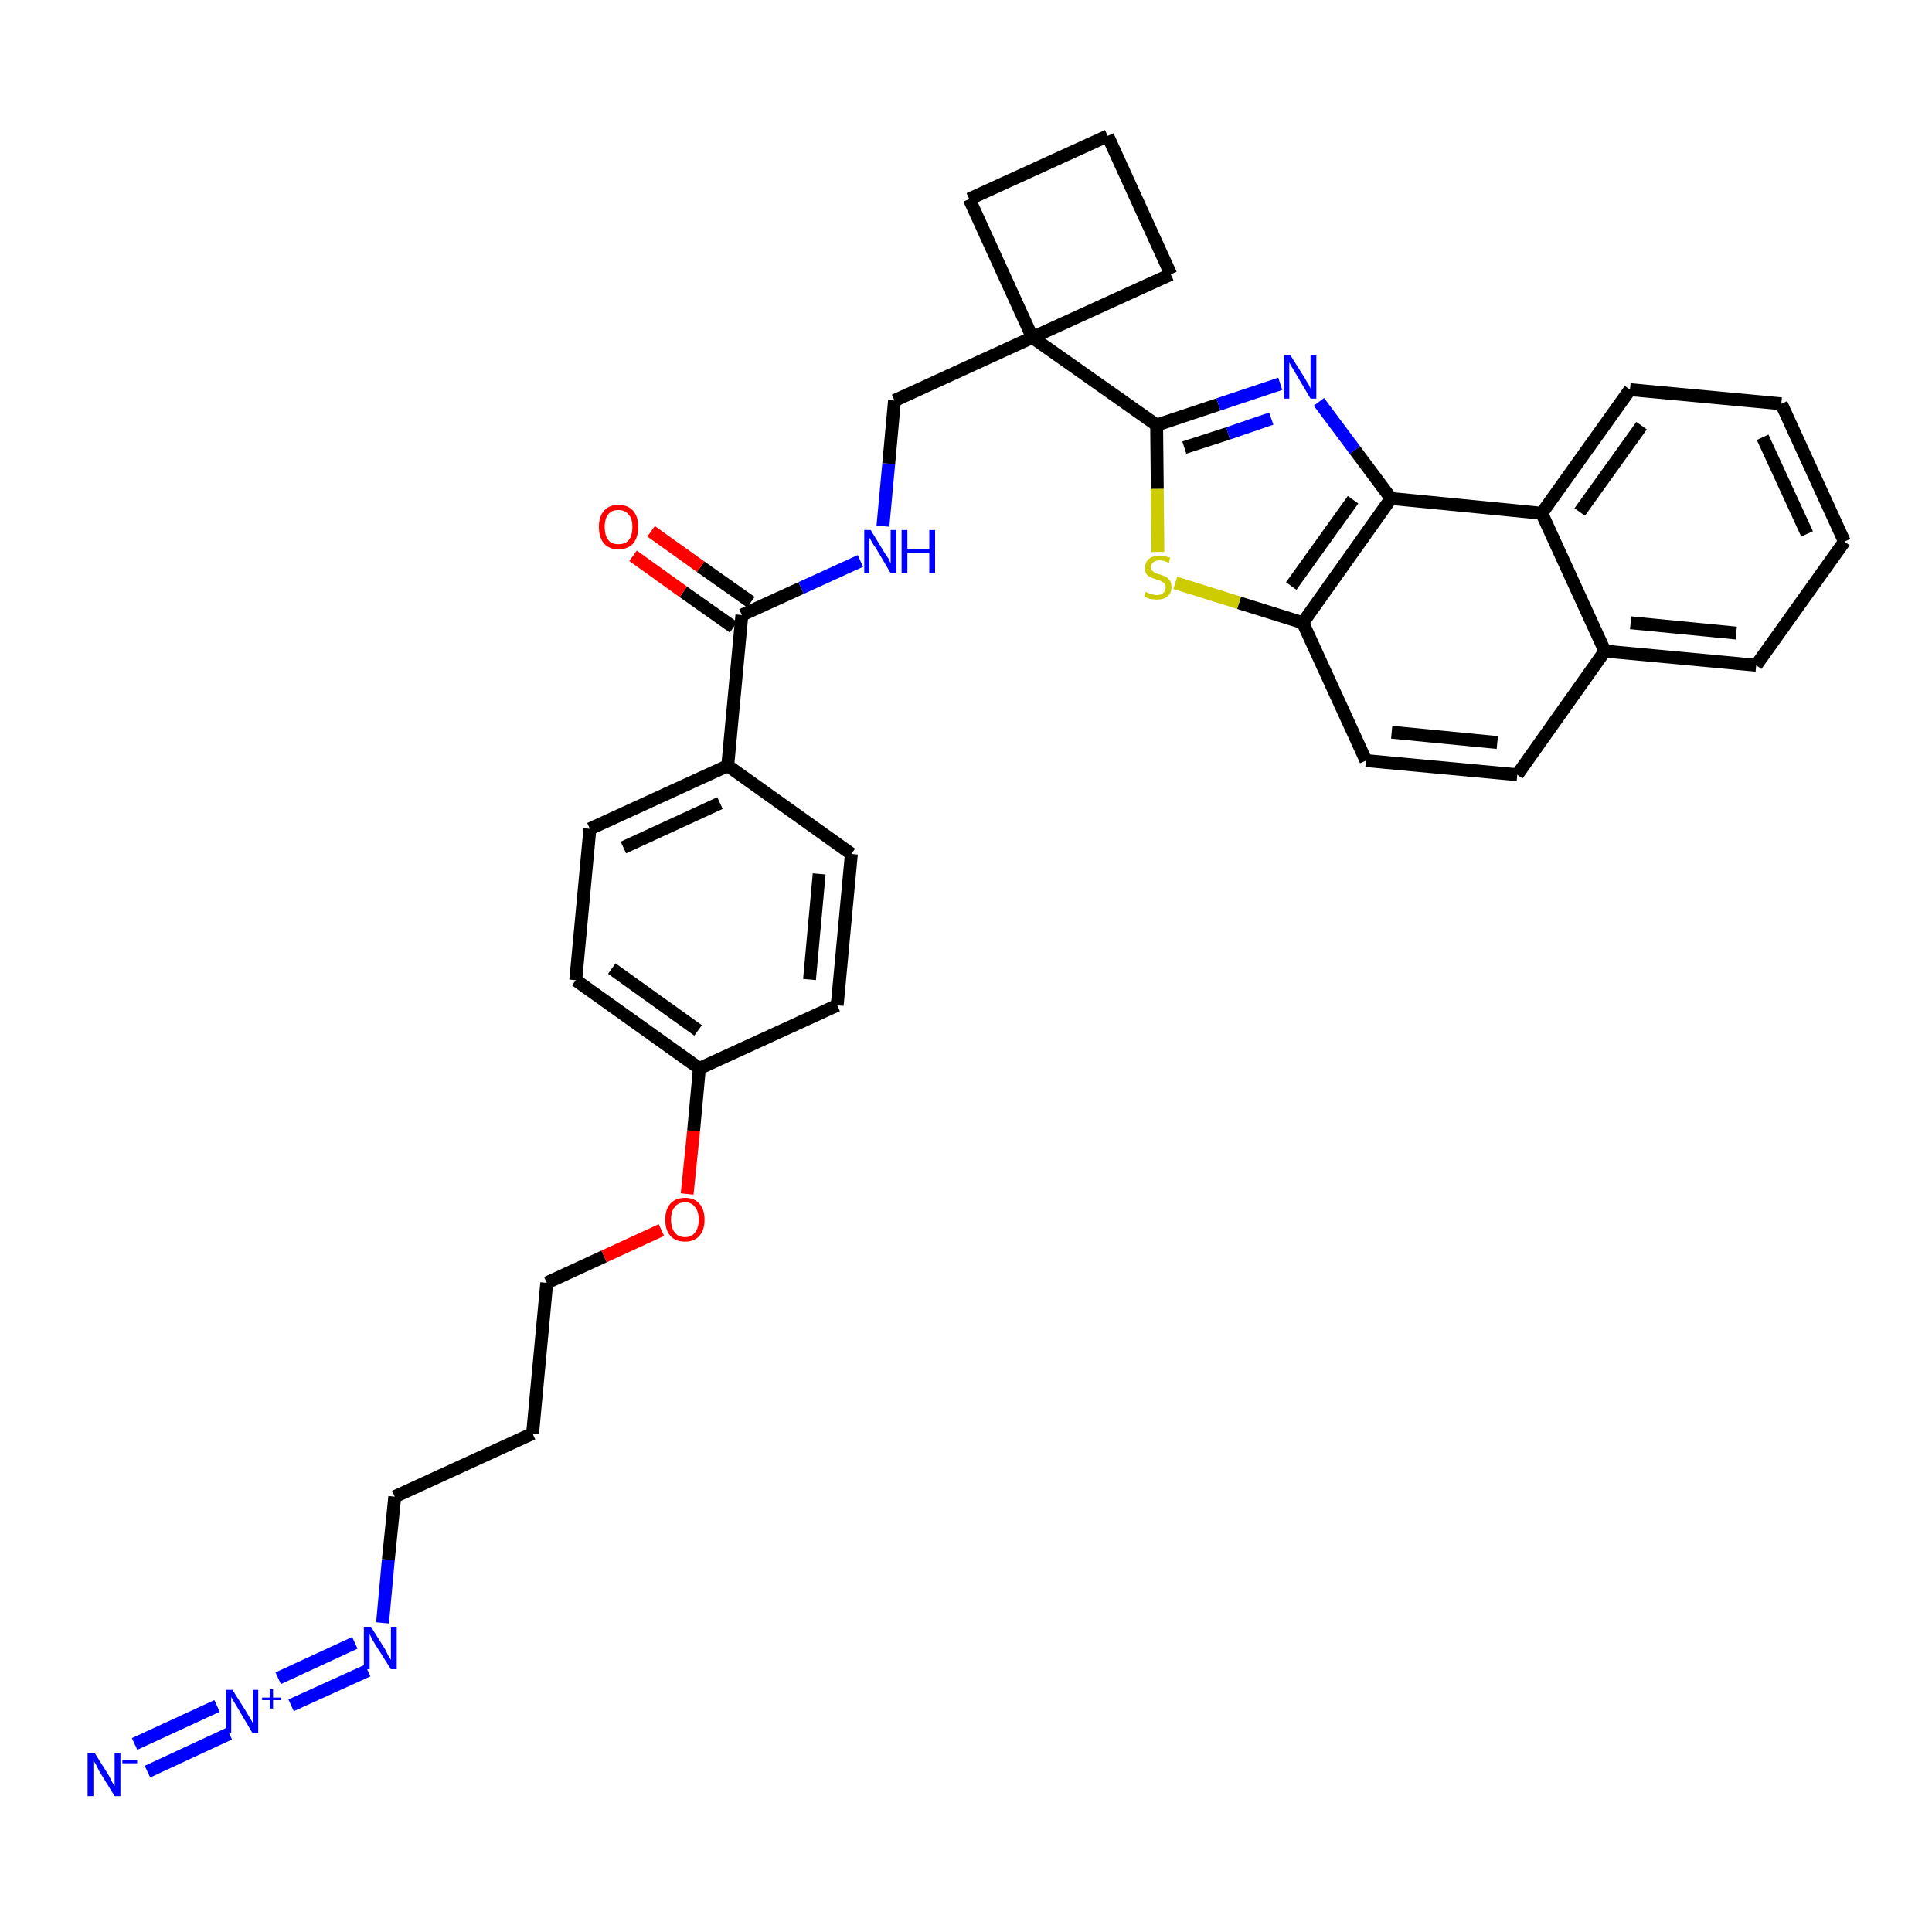 <?xml version='1.0' encoding='iso-8859-1'?>
<svg version='1.1' baseProfile='full'
              xmlns='http://www.w3.org/2000/svg'
                      xmlns:rdkit='http://www.rdkit.org/xml'
                      xmlns:xlink='http://www.w3.org/1999/xlink'
                  xml:space='preserve'
width='300px' height='300px' viewBox='0 0 300 300'>
<!-- END OF HEADER -->
<path class='bond-0 atom-0 atom-1' d='M 22.9,275.1 L 35.6,269.2' style='fill:none;fill-rule:evenodd;stroke:#0000FF;stroke-width:2.0px;stroke-linecap:butt;stroke-linejoin:miter;stroke-opacity:1' />
<path class='bond-0 atom-0 atom-1' d='M 20.9,270.8 L 33.7,264.9' style='fill:none;fill-rule:evenodd;stroke:#0000FF;stroke-width:2.0px;stroke-linecap:butt;stroke-linejoin:miter;stroke-opacity:1' />
<path class='bond-1 atom-1 atom-2' d='M 45.2,264.8 L 57.1,259.4' style='fill:none;fill-rule:evenodd;stroke:#0000FF;stroke-width:2.0px;stroke-linecap:butt;stroke-linejoin:miter;stroke-opacity:1' />
<path class='bond-1 atom-1 atom-2' d='M 43.2,260.6 L 55.1,255.1' style='fill:none;fill-rule:evenodd;stroke:#0000FF;stroke-width:2.0px;stroke-linecap:butt;stroke-linejoin:miter;stroke-opacity:1' />
<path class='bond-2 atom-2 atom-3' d='M 59.4,252.0 L 60.3,242.2' style='fill:none;fill-rule:evenodd;stroke:#0000FF;stroke-width:2.0px;stroke-linecap:butt;stroke-linejoin:miter;stroke-opacity:1' />
<path class='bond-2 atom-2 atom-3' d='M 60.3,242.2 L 61.3,232.4' style='fill:none;fill-rule:evenodd;stroke:#000000;stroke-width:2.0px;stroke-linecap:butt;stroke-linejoin:miter;stroke-opacity:1' />
<path class='bond-3 atom-3 atom-4' d='M 61.3,232.4 L 82.7,222.6' style='fill:none;fill-rule:evenodd;stroke:#000000;stroke-width:2.0px;stroke-linecap:butt;stroke-linejoin:miter;stroke-opacity:1' />
<path class='bond-4 atom-4 atom-5' d='M 82.7,222.6 L 84.9,199.2' style='fill:none;fill-rule:evenodd;stroke:#000000;stroke-width:2.0px;stroke-linecap:butt;stroke-linejoin:miter;stroke-opacity:1' />
<path class='bond-5 atom-5 atom-6' d='M 84.9,199.2 L 93.8,195.1' style='fill:none;fill-rule:evenodd;stroke:#000000;stroke-width:2.0px;stroke-linecap:butt;stroke-linejoin:miter;stroke-opacity:1' />
<path class='bond-5 atom-5 atom-6' d='M 93.8,195.1 L 102.7,191.0' style='fill:none;fill-rule:evenodd;stroke:#FF0000;stroke-width:2.0px;stroke-linecap:butt;stroke-linejoin:miter;stroke-opacity:1' />
<path class='bond-6 atom-6 atom-7' d='M 106.7,185.4 L 107.7,175.6' style='fill:none;fill-rule:evenodd;stroke:#FF0000;stroke-width:2.0px;stroke-linecap:butt;stroke-linejoin:miter;stroke-opacity:1' />
<path class='bond-6 atom-6 atom-7' d='M 107.7,175.6 L 108.6,165.9' style='fill:none;fill-rule:evenodd;stroke:#000000;stroke-width:2.0px;stroke-linecap:butt;stroke-linejoin:miter;stroke-opacity:1' />
<path class='bond-7 atom-7 atom-8' d='M 108.6,165.9 L 89.4,152.2' style='fill:none;fill-rule:evenodd;stroke:#000000;stroke-width:2.0px;stroke-linecap:butt;stroke-linejoin:miter;stroke-opacity:1' />
<path class='bond-7 atom-7 atom-8' d='M 108.4,160.0 L 95.0,150.4' style='fill:none;fill-rule:evenodd;stroke:#000000;stroke-width:2.0px;stroke-linecap:butt;stroke-linejoin:miter;stroke-opacity:1' />
<path class='bond-33 atom-33 atom-7' d='M 130.0,156.1 L 108.6,165.9' style='fill:none;fill-rule:evenodd;stroke:#000000;stroke-width:2.0px;stroke-linecap:butt;stroke-linejoin:miter;stroke-opacity:1' />
<path class='bond-8 atom-8 atom-9' d='M 89.4,152.2 L 91.6,128.7' style='fill:none;fill-rule:evenodd;stroke:#000000;stroke-width:2.0px;stroke-linecap:butt;stroke-linejoin:miter;stroke-opacity:1' />
<path class='bond-9 atom-9 atom-10' d='M 91.6,128.7 L 113.0,118.9' style='fill:none;fill-rule:evenodd;stroke:#000000;stroke-width:2.0px;stroke-linecap:butt;stroke-linejoin:miter;stroke-opacity:1' />
<path class='bond-9 atom-9 atom-10' d='M 96.8,131.6 L 111.8,124.7' style='fill:none;fill-rule:evenodd;stroke:#000000;stroke-width:2.0px;stroke-linecap:butt;stroke-linejoin:miter;stroke-opacity:1' />
<path class='bond-10 atom-10 atom-11' d='M 113.0,118.9 L 115.2,95.5' style='fill:none;fill-rule:evenodd;stroke:#000000;stroke-width:2.0px;stroke-linecap:butt;stroke-linejoin:miter;stroke-opacity:1' />
<path class='bond-31 atom-10 atom-32' d='M 113.0,118.9 L 132.2,132.6' style='fill:none;fill-rule:evenodd;stroke:#000000;stroke-width:2.0px;stroke-linecap:butt;stroke-linejoin:miter;stroke-opacity:1' />
<path class='bond-11 atom-11 atom-12' d='M 116.6,93.5 L 108.8,88.0' style='fill:none;fill-rule:evenodd;stroke:#000000;stroke-width:2.0px;stroke-linecap:butt;stroke-linejoin:miter;stroke-opacity:1' />
<path class='bond-11 atom-11 atom-12' d='M 108.8,88.0 L 101.1,82.5' style='fill:none;fill-rule:evenodd;stroke:#FF0000;stroke-width:2.0px;stroke-linecap:butt;stroke-linejoin:miter;stroke-opacity:1' />
<path class='bond-11 atom-11 atom-12' d='M 113.9,97.4 L 106.1,91.9' style='fill:none;fill-rule:evenodd;stroke:#000000;stroke-width:2.0px;stroke-linecap:butt;stroke-linejoin:miter;stroke-opacity:1' />
<path class='bond-11 atom-11 atom-12' d='M 106.1,91.9 L 98.3,86.3' style='fill:none;fill-rule:evenodd;stroke:#FF0000;stroke-width:2.0px;stroke-linecap:butt;stroke-linejoin:miter;stroke-opacity:1' />
<path class='bond-12 atom-11 atom-13' d='M 115.2,95.5 L 124.4,91.3' style='fill:none;fill-rule:evenodd;stroke:#000000;stroke-width:2.0px;stroke-linecap:butt;stroke-linejoin:miter;stroke-opacity:1' />
<path class='bond-12 atom-11 atom-13' d='M 124.4,91.3 L 133.6,87.1' style='fill:none;fill-rule:evenodd;stroke:#0000FF;stroke-width:2.0px;stroke-linecap:butt;stroke-linejoin:miter;stroke-opacity:1' />
<path class='bond-13 atom-13 atom-14' d='M 137.1,81.7 L 138.0,72.0' style='fill:none;fill-rule:evenodd;stroke:#0000FF;stroke-width:2.0px;stroke-linecap:butt;stroke-linejoin:miter;stroke-opacity:1' />
<path class='bond-13 atom-13 atom-14' d='M 138.0,72.0 L 138.9,62.2' style='fill:none;fill-rule:evenodd;stroke:#000000;stroke-width:2.0px;stroke-linecap:butt;stroke-linejoin:miter;stroke-opacity:1' />
<path class='bond-14 atom-14 atom-15' d='M 138.9,62.2 L 160.3,52.4' style='fill:none;fill-rule:evenodd;stroke:#000000;stroke-width:2.0px;stroke-linecap:butt;stroke-linejoin:miter;stroke-opacity:1' />
<path class='bond-15 atom-15 atom-16' d='M 160.3,52.4 L 179.6,66.0' style='fill:none;fill-rule:evenodd;stroke:#000000;stroke-width:2.0px;stroke-linecap:butt;stroke-linejoin:miter;stroke-opacity:1' />
<path class='bond-28 atom-15 atom-29' d='M 160.3,52.4 L 150.5,30.9' style='fill:none;fill-rule:evenodd;stroke:#000000;stroke-width:2.0px;stroke-linecap:butt;stroke-linejoin:miter;stroke-opacity:1' />
<path class='bond-34 atom-31 atom-15' d='M 181.8,42.6 L 160.3,52.4' style='fill:none;fill-rule:evenodd;stroke:#000000;stroke-width:2.0px;stroke-linecap:butt;stroke-linejoin:miter;stroke-opacity:1' />
<path class='bond-16 atom-16 atom-17' d='M 179.6,66.0 L 189.2,62.8' style='fill:none;fill-rule:evenodd;stroke:#000000;stroke-width:2.0px;stroke-linecap:butt;stroke-linejoin:miter;stroke-opacity:1' />
<path class='bond-16 atom-16 atom-17' d='M 189.2,62.8 L 198.8,59.6' style='fill:none;fill-rule:evenodd;stroke:#0000FF;stroke-width:2.0px;stroke-linecap:butt;stroke-linejoin:miter;stroke-opacity:1' />
<path class='bond-16 atom-16 atom-17' d='M 183.9,69.5 L 190.7,67.3' style='fill:none;fill-rule:evenodd;stroke:#000000;stroke-width:2.0px;stroke-linecap:butt;stroke-linejoin:miter;stroke-opacity:1' />
<path class='bond-16 atom-16 atom-17' d='M 190.7,67.3 L 197.4,65.0' style='fill:none;fill-rule:evenodd;stroke:#0000FF;stroke-width:2.0px;stroke-linecap:butt;stroke-linejoin:miter;stroke-opacity:1' />
<path class='bond-35 atom-28 atom-16' d='M 179.8,85.7 L 179.7,75.9' style='fill:none;fill-rule:evenodd;stroke:#CCCC00;stroke-width:2.0px;stroke-linecap:butt;stroke-linejoin:miter;stroke-opacity:1' />
<path class='bond-35 atom-28 atom-16' d='M 179.7,75.9 L 179.6,66.0' style='fill:none;fill-rule:evenodd;stroke:#000000;stroke-width:2.0px;stroke-linecap:butt;stroke-linejoin:miter;stroke-opacity:1' />
<path class='bond-17 atom-17 atom-18' d='M 204.8,62.4 L 210.4,69.9' style='fill:none;fill-rule:evenodd;stroke:#0000FF;stroke-width:2.0px;stroke-linecap:butt;stroke-linejoin:miter;stroke-opacity:1' />
<path class='bond-17 atom-17 atom-18' d='M 210.4,69.9 L 216.0,77.4' style='fill:none;fill-rule:evenodd;stroke:#000000;stroke-width:2.0px;stroke-linecap:butt;stroke-linejoin:miter;stroke-opacity:1' />
<path class='bond-18 atom-18 atom-19' d='M 216.0,77.4 L 202.3,96.7' style='fill:none;fill-rule:evenodd;stroke:#000000;stroke-width:2.0px;stroke-linecap:butt;stroke-linejoin:miter;stroke-opacity:1' />
<path class='bond-18 atom-18 atom-19' d='M 210.1,77.6 L 200.5,91.0' style='fill:none;fill-rule:evenodd;stroke:#000000;stroke-width:2.0px;stroke-linecap:butt;stroke-linejoin:miter;stroke-opacity:1' />
<path class='bond-36 atom-27 atom-18' d='M 239.4,79.7 L 216.0,77.4' style='fill:none;fill-rule:evenodd;stroke:#000000;stroke-width:2.0px;stroke-linecap:butt;stroke-linejoin:miter;stroke-opacity:1' />
<path class='bond-19 atom-19 atom-20' d='M 202.3,96.7 L 212.1,118.1' style='fill:none;fill-rule:evenodd;stroke:#000000;stroke-width:2.0px;stroke-linecap:butt;stroke-linejoin:miter;stroke-opacity:1' />
<path class='bond-27 atom-19 atom-28' d='M 202.3,96.7 L 192.4,93.6' style='fill:none;fill-rule:evenodd;stroke:#000000;stroke-width:2.0px;stroke-linecap:butt;stroke-linejoin:miter;stroke-opacity:1' />
<path class='bond-27 atom-19 atom-28' d='M 192.4,93.6 L 182.5,90.5' style='fill:none;fill-rule:evenodd;stroke:#CCCC00;stroke-width:2.0px;stroke-linecap:butt;stroke-linejoin:miter;stroke-opacity:1' />
<path class='bond-20 atom-20 atom-21' d='M 212.1,118.1 L 235.6,120.3' style='fill:none;fill-rule:evenodd;stroke:#000000;stroke-width:2.0px;stroke-linecap:butt;stroke-linejoin:miter;stroke-opacity:1' />
<path class='bond-20 atom-20 atom-21' d='M 216.1,113.7 L 232.5,115.3' style='fill:none;fill-rule:evenodd;stroke:#000000;stroke-width:2.0px;stroke-linecap:butt;stroke-linejoin:miter;stroke-opacity:1' />
<path class='bond-21 atom-21 atom-22' d='M 235.6,120.3 L 249.2,101.1' style='fill:none;fill-rule:evenodd;stroke:#000000;stroke-width:2.0px;stroke-linecap:butt;stroke-linejoin:miter;stroke-opacity:1' />
<path class='bond-22 atom-22 atom-23' d='M 249.2,101.1 L 272.7,103.3' style='fill:none;fill-rule:evenodd;stroke:#000000;stroke-width:2.0px;stroke-linecap:butt;stroke-linejoin:miter;stroke-opacity:1' />
<path class='bond-22 atom-22 atom-23' d='M 253.2,96.7 L 269.6,98.3' style='fill:none;fill-rule:evenodd;stroke:#000000;stroke-width:2.0px;stroke-linecap:butt;stroke-linejoin:miter;stroke-opacity:1' />
<path class='bond-37 atom-27 atom-22' d='M 239.4,79.7 L 249.2,101.1' style='fill:none;fill-rule:evenodd;stroke:#000000;stroke-width:2.0px;stroke-linecap:butt;stroke-linejoin:miter;stroke-opacity:1' />
<path class='bond-23 atom-23 atom-24' d='M 272.7,103.3 L 286.4,84.1' style='fill:none;fill-rule:evenodd;stroke:#000000;stroke-width:2.0px;stroke-linecap:butt;stroke-linejoin:miter;stroke-opacity:1' />
<path class='bond-24 atom-24 atom-25' d='M 286.4,84.1 L 276.6,62.7' style='fill:none;fill-rule:evenodd;stroke:#000000;stroke-width:2.0px;stroke-linecap:butt;stroke-linejoin:miter;stroke-opacity:1' />
<path class='bond-24 atom-24 atom-25' d='M 280.6,82.9 L 273.7,67.9' style='fill:none;fill-rule:evenodd;stroke:#000000;stroke-width:2.0px;stroke-linecap:butt;stroke-linejoin:miter;stroke-opacity:1' />
<path class='bond-25 atom-25 atom-26' d='M 276.6,62.7 L 253.1,60.5' style='fill:none;fill-rule:evenodd;stroke:#000000;stroke-width:2.0px;stroke-linecap:butt;stroke-linejoin:miter;stroke-opacity:1' />
<path class='bond-26 atom-26 atom-27' d='M 253.1,60.5 L 239.4,79.7' style='fill:none;fill-rule:evenodd;stroke:#000000;stroke-width:2.0px;stroke-linecap:butt;stroke-linejoin:miter;stroke-opacity:1' />
<path class='bond-26 atom-26 atom-27' d='M 254.9,66.1 L 245.3,79.5' style='fill:none;fill-rule:evenodd;stroke:#000000;stroke-width:2.0px;stroke-linecap:butt;stroke-linejoin:miter;stroke-opacity:1' />
<path class='bond-29 atom-29 atom-30' d='M 150.5,30.9 L 172.0,21.1' style='fill:none;fill-rule:evenodd;stroke:#000000;stroke-width:2.0px;stroke-linecap:butt;stroke-linejoin:miter;stroke-opacity:1' />
<path class='bond-30 atom-30 atom-31' d='M 172.0,21.1 L 181.8,42.6' style='fill:none;fill-rule:evenodd;stroke:#000000;stroke-width:2.0px;stroke-linecap:butt;stroke-linejoin:miter;stroke-opacity:1' />
<path class='bond-32 atom-32 atom-33' d='M 132.2,132.6 L 130.0,156.1' style='fill:none;fill-rule:evenodd;stroke:#000000;stroke-width:2.0px;stroke-linecap:butt;stroke-linejoin:miter;stroke-opacity:1' />
<path class='bond-32 atom-32 atom-33' d='M 127.2,135.7 L 125.7,152.1' style='fill:none;fill-rule:evenodd;stroke:#000000;stroke-width:2.0px;stroke-linecap:butt;stroke-linejoin:miter;stroke-opacity:1' />
<path  class='atom-0' d='M 14.7 272.2
L 16.9 275.7
Q 17.1 276.1, 17.4 276.7
Q 17.8 277.3, 17.8 277.4
L 17.8 272.2
L 18.7 272.2
L 18.7 278.9
L 17.8 278.9
L 15.4 275.0
Q 15.2 274.6, 14.9 274.0
Q 14.6 273.5, 14.5 273.4
L 14.5 278.9
L 13.6 278.9
L 13.6 272.2
L 14.7 272.2
' fill='#0000FF'/>
<path  class='atom-0' d='M 19.0 273.3
L 21.3 273.3
L 21.3 273.8
L 19.0 273.8
L 19.0 273.3
' fill='#0000FF'/>
<path  class='atom-1' d='M 36.1 262.4
L 38.3 265.9
Q 38.5 266.3, 38.9 266.9
Q 39.2 267.5, 39.3 267.6
L 39.3 262.4
L 40.1 262.4
L 40.1 269.1
L 39.2 269.1
L 36.9 265.2
Q 36.6 264.7, 36.3 264.2
Q 36.0 263.7, 35.9 263.5
L 35.9 269.1
L 35.1 269.1
L 35.1 262.4
L 36.1 262.4
' fill='#0000FF'/>
<path  class='atom-1' d='M 40.7 263.6
L 41.9 263.6
L 41.9 262.3
L 42.4 262.3
L 42.4 263.6
L 43.6 263.6
L 43.6 264.0
L 42.4 264.0
L 42.4 265.3
L 41.9 265.3
L 41.9 264.0
L 40.7 264.0
L 40.7 263.6
' fill='#0000FF'/>
<path  class='atom-2' d='M 57.6 252.6
L 59.8 256.1
Q 60.0 256.5, 60.3 257.1
Q 60.7 257.7, 60.7 257.8
L 60.7 252.6
L 61.6 252.6
L 61.6 259.2
L 60.7 259.2
L 58.3 255.4
Q 58.0 254.9, 57.7 254.4
Q 57.5 253.9, 57.4 253.7
L 57.4 259.2
L 56.5 259.2
L 56.5 252.6
L 57.6 252.6
' fill='#0000FF'/>
<path  class='atom-6' d='M 103.3 189.4
Q 103.3 187.8, 104.1 186.9
Q 104.9 186.0, 106.4 186.0
Q 107.8 186.0, 108.6 186.9
Q 109.4 187.8, 109.4 189.4
Q 109.4 191.0, 108.6 191.9
Q 107.8 192.8, 106.4 192.8
Q 104.9 192.8, 104.1 191.9
Q 103.3 191.0, 103.3 189.4
M 106.4 192.1
Q 107.4 192.1, 107.9 191.4
Q 108.5 190.7, 108.5 189.4
Q 108.5 188.1, 107.9 187.4
Q 107.4 186.7, 106.4 186.7
Q 105.3 186.7, 104.8 187.4
Q 104.2 188.0, 104.2 189.4
Q 104.2 190.7, 104.8 191.4
Q 105.3 192.1, 106.4 192.1
' fill='#FF0000'/>
<path  class='atom-12' d='M 93.0 81.8
Q 93.0 80.2, 93.8 79.3
Q 94.6 78.4, 96.0 78.4
Q 97.5 78.4, 98.3 79.3
Q 99.1 80.2, 99.1 81.8
Q 99.1 83.5, 98.3 84.4
Q 97.5 85.3, 96.0 85.3
Q 94.6 85.3, 93.8 84.4
Q 93.0 83.5, 93.0 81.8
M 96.0 84.5
Q 97.1 84.5, 97.6 83.9
Q 98.2 83.2, 98.2 81.8
Q 98.2 80.5, 97.6 79.9
Q 97.1 79.2, 96.0 79.2
Q 95.0 79.2, 94.5 79.8
Q 93.9 80.5, 93.9 81.8
Q 93.9 83.2, 94.5 83.9
Q 95.0 84.5, 96.0 84.5
' fill='#FF0000'/>
<path  class='atom-13' d='M 135.2 82.3
L 137.4 85.9
Q 137.6 86.2, 138.0 86.8
Q 138.3 87.5, 138.3 87.5
L 138.3 82.3
L 139.2 82.3
L 139.2 89.0
L 138.3 89.0
L 136.0 85.1
Q 135.7 84.7, 135.4 84.2
Q 135.1 83.6, 135.0 83.5
L 135.0 89.0
L 134.2 89.0
L 134.2 82.3
L 135.2 82.3
' fill='#0000FF'/>
<path  class='atom-13' d='M 140.0 82.3
L 140.9 82.3
L 140.9 85.2
L 144.3 85.2
L 144.3 82.3
L 145.2 82.3
L 145.2 89.0
L 144.3 89.0
L 144.3 85.9
L 140.9 85.9
L 140.9 89.0
L 140.0 89.0
L 140.0 82.3
' fill='#0000FF'/>
<path  class='atom-17' d='M 200.4 55.2
L 202.6 58.7
Q 202.8 59.1, 203.2 59.7
Q 203.5 60.3, 203.5 60.4
L 203.5 55.2
L 204.4 55.2
L 204.4 61.9
L 203.5 61.9
L 201.2 58.0
Q 200.9 57.5, 200.6 57.0
Q 200.3 56.5, 200.2 56.3
L 200.2 61.9
L 199.4 61.9
L 199.4 55.2
L 200.4 55.2
' fill='#0000FF'/>
<path  class='atom-28' d='M 177.9 91.9
Q 178.0 91.9, 178.3 92.1
Q 178.6 92.2, 179.0 92.3
Q 179.3 92.4, 179.6 92.4
Q 180.3 92.4, 180.6 92.1
Q 181.0 91.7, 181.0 91.2
Q 181.0 90.8, 180.8 90.6
Q 180.6 90.4, 180.4 90.3
Q 180.1 90.1, 179.6 90.0
Q 179.0 89.8, 178.6 89.6
Q 178.3 89.5, 178.0 89.1
Q 177.8 88.8, 177.8 88.2
Q 177.8 87.3, 178.4 86.8
Q 178.9 86.3, 180.1 86.3
Q 180.8 86.3, 181.7 86.6
L 181.5 87.4
Q 180.7 87.0, 180.1 87.0
Q 179.5 87.0, 179.1 87.3
Q 178.7 87.6, 178.7 88.0
Q 178.7 88.4, 178.9 88.6
Q 179.1 88.8, 179.4 89.0
Q 179.6 89.1, 180.1 89.2
Q 180.7 89.4, 181.1 89.6
Q 181.4 89.8, 181.7 90.2
Q 181.9 90.6, 181.9 91.2
Q 181.9 92.1, 181.3 92.6
Q 180.7 93.1, 179.7 93.1
Q 179.1 93.1, 178.6 93.0
Q 178.2 92.9, 177.7 92.6
L 177.9 91.9
' fill='#CCCC00'/>
</svg>
